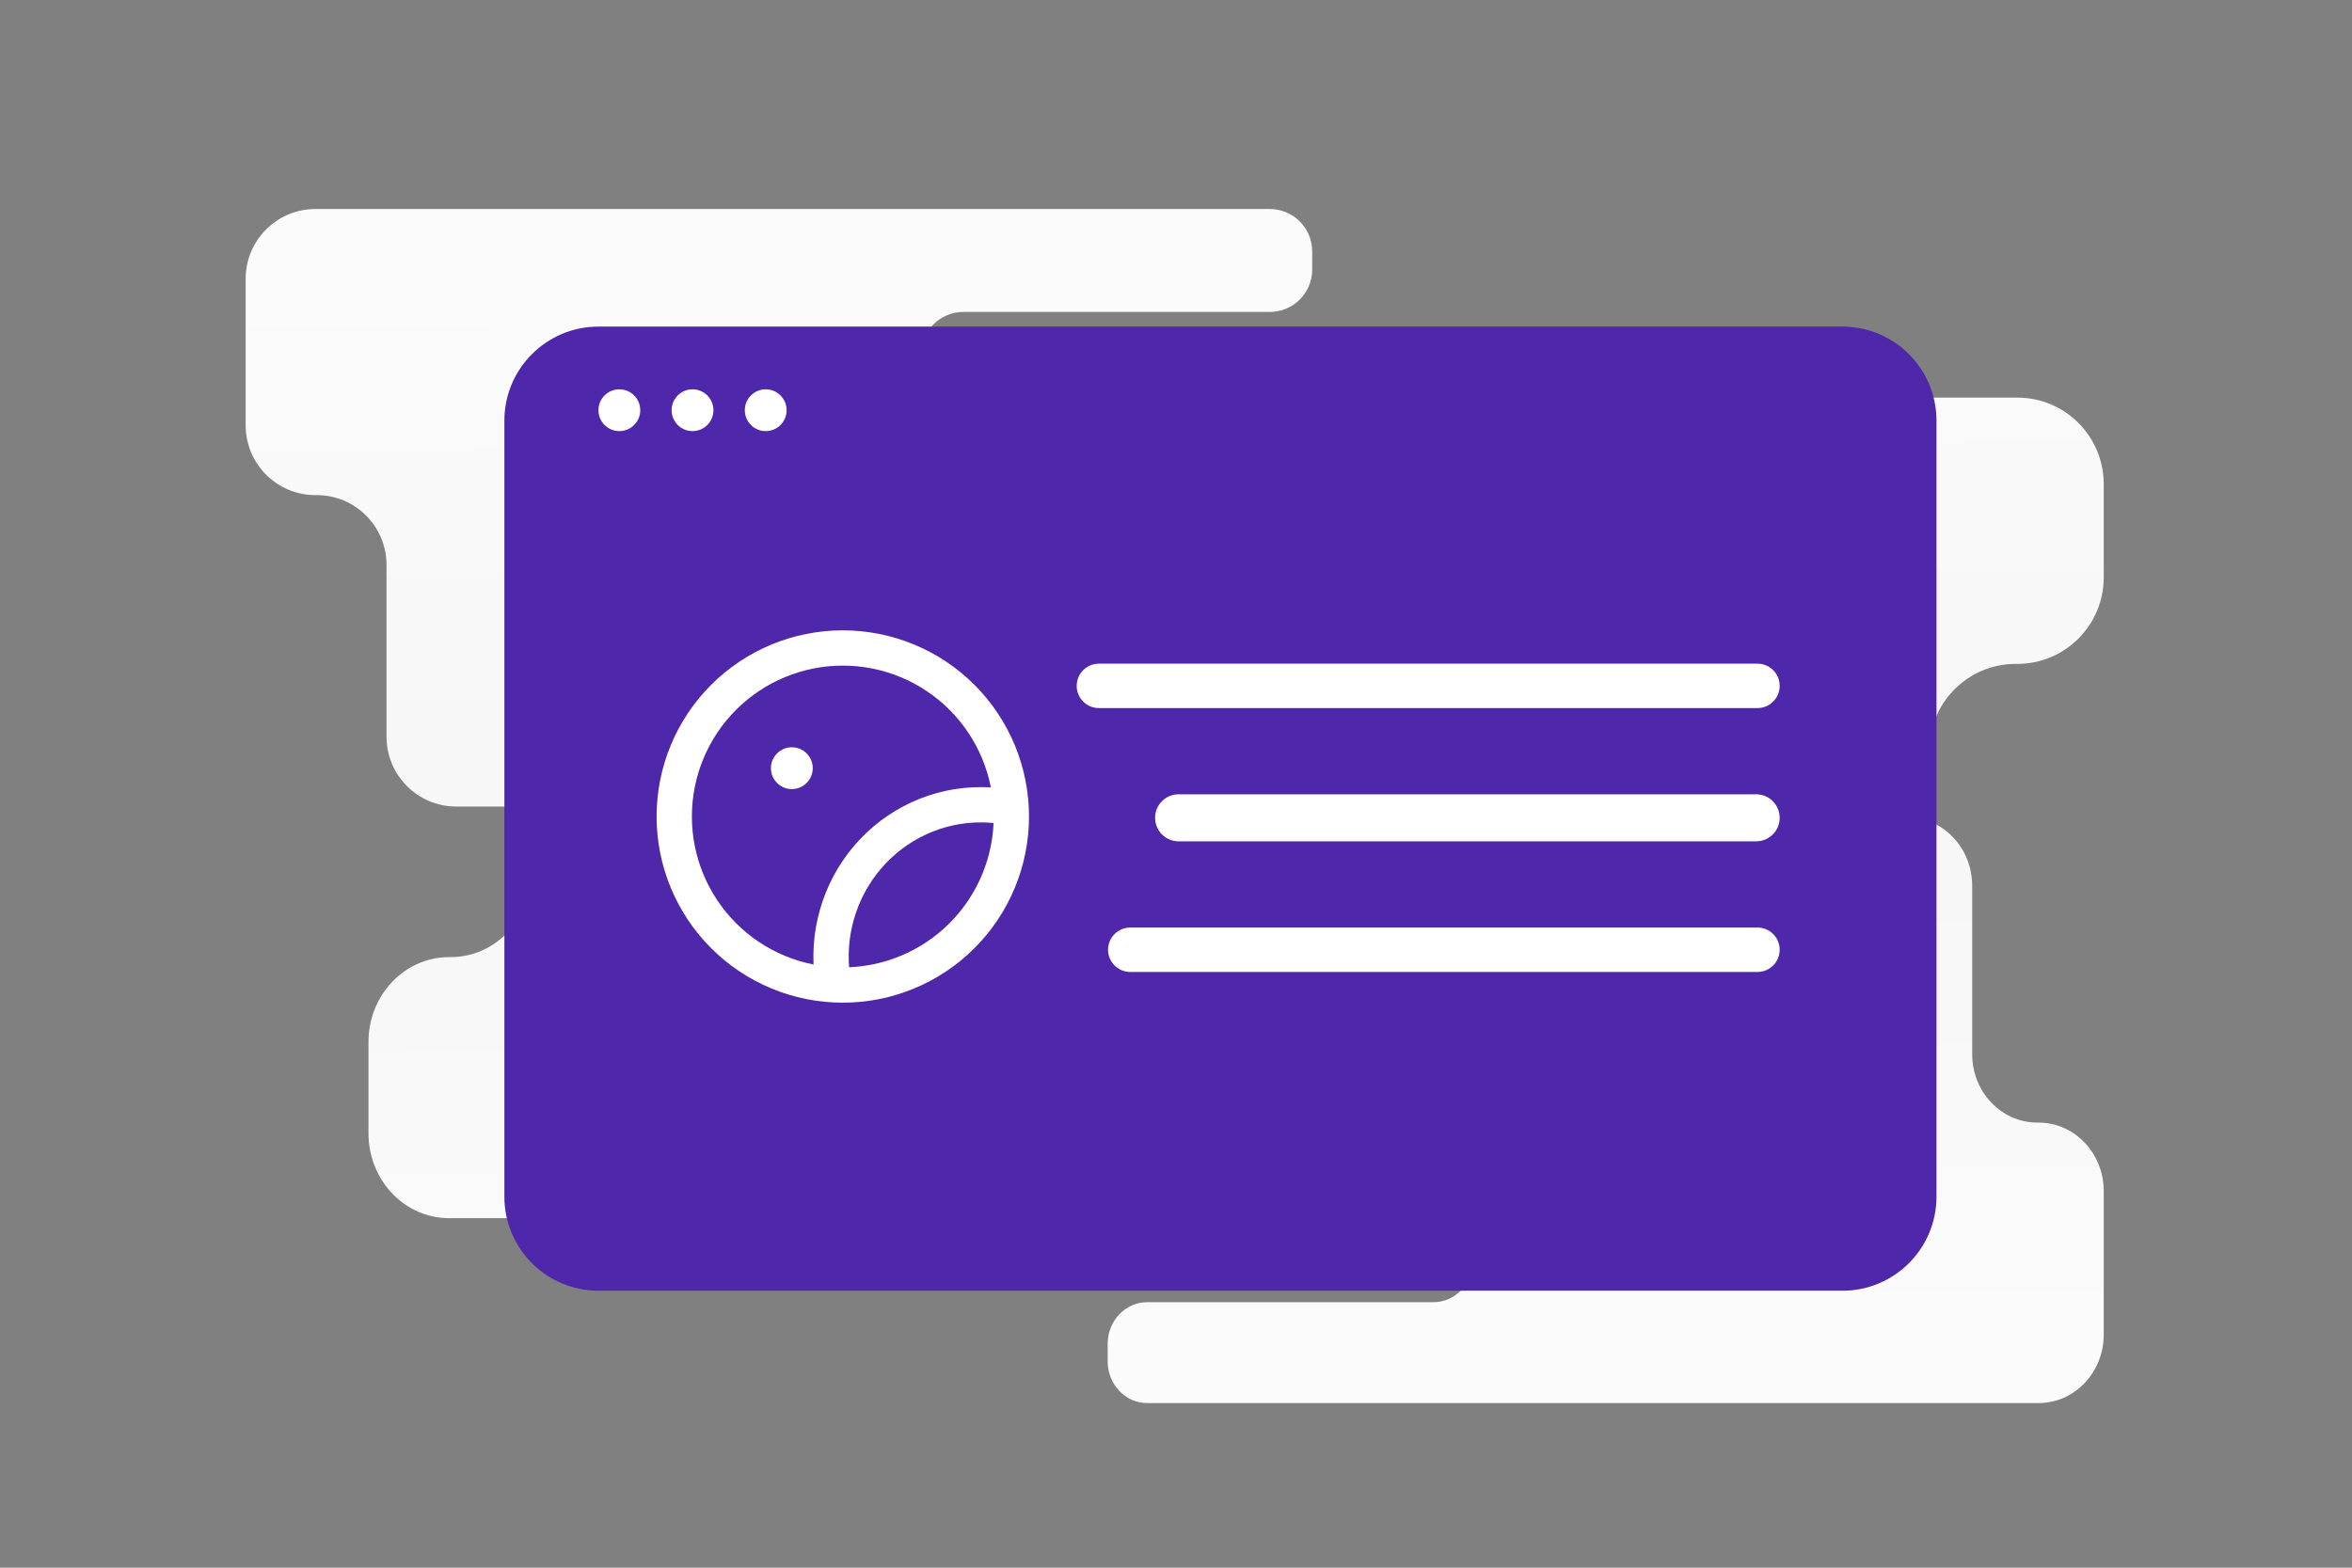 <svg width="900" height="600" viewBox="0 0 900 600" fill="none" xmlns="http://www.w3.org/2000/svg">
<rect x="0" y="0" width="900" height="600" fill="#808080" stroke="none"/>
<g clip-path="url(#clip0_1235_20367)">
<path fill-rule="evenodd" clip-rule="evenodd" d="M234.176 236H569.336C577.693 236 584.466 243.126 584.466 251.916V296.865C584.466 305.656 591.24 312.782 599.596 312.782H729.742C743.505 312.782 754.661 324.519 754.661 338.996V403.43C754.661 417.909 765.818 429.645 779.578 429.645H780.081C793.844 429.645 805 441.38 805 455.858V510.787C805 525.264 793.844 537 780.081 537H438.989C430.633 537 423.859 529.875 423.859 521.084V514.3C423.859 505.511 430.633 498.383 438.989 498.383H548.516C556.872 498.383 563.646 491.257 563.646 482.467V482.146C563.646 473.356 556.872 466.231 548.516 466.231H171.851C154.813 466.231 141 451.699 141 433.775V398.767C141 380.842 154.813 366.313 171.851 366.313H172.474C189.512 366.313 203.325 351.782 203.325 333.859V268.454C203.325 250.53 217.137 236 234.176 236Z" fill="url(#paint0_linear_1235_20367)"/>
<path fill-rule="evenodd" clip-rule="evenodd" d="M705.229 387H346.345C337.397 387 330.144 379.732 330.144 370.766V324.922C330.144 315.956 322.891 308.687 313.944 308.687H174.584C159.848 308.687 147.902 296.717 147.902 281.951V216.233C147.902 201.465 135.956 189.495 121.221 189.495H120.683C105.946 189.495 94 177.526 94 162.76V106.735C94 91.97 105.946 80 120.683 80H485.918C494.865 80 502.119 87.267 502.119 96.234V103.153C502.119 112.117 494.865 119.386 485.918 119.386H368.638C359.691 119.386 352.437 126.655 352.437 135.62V135.948C352.437 144.913 359.691 152.18 368.638 152.18H771.966C790.21 152.18 805 167.002 805 185.283V220.988C805 239.271 790.21 254.089 771.966 254.089H771.298C753.054 254.089 738.264 268.91 738.264 287.191V353.899C738.264 372.18 723.473 387 705.229 387Z" fill="url(#paint1_linear_1235_20367)"/>
<path d="M705 125H229C209.118 125 193 141.118 193 161V458C193 477.882 209.118 494 229 494H705C724.882 494 741 477.882 741 458V161C741 141.118 724.882 125 705 125Z" fill="#4F27AA"/>
<path d="M237 165C241.418 165 245 161.418 245 157C245 152.582 241.418 149 237 149C232.582 149 229 152.582 229 157C229 161.418 232.582 165 237 165Z" fill="white"/>
<path d="M265 165C269.418 165 273 161.418 273 157C273 152.582 269.418 149 265 149C260.582 149 257 152.582 257 157C257 161.418 260.582 165 265 165Z" fill="white"/>
<path d="M293 165C297.418 165 301 161.418 301 157C301 152.582 297.418 149 293 149C288.582 149 285 152.582 285 157C285 161.418 288.582 165 293 165Z" fill="white"/>
<path d="M303 302C307.418 302 311 298.418 311 294C311 289.582 307.418 286 303 286C298.582 286 295 289.582 295 294C295 298.418 298.582 302 303 302Z" fill="white"/>
<path d="M672.5 355H432.5C427.806 355 424 358.806 424 363.5C424 368.194 427.806 372 432.5 372H672.5C677.194 372 681 368.194 681 363.5C681 358.806 677.194 355 672.5 355Z" fill="white"/>
<path d="M672 304H451C446.029 304 442 308.029 442 313C442 317.971 446.029 322 451 322H672C676.971 322 681 317.971 681 313C681 308.029 676.971 304 672 304Z" fill="white"/>
<path d="M672.5 254H420.5C415.806 254 412 257.806 412 262.5C412 267.194 415.806 271 420.5 271H672.5C677.194 271 681 267.194 681 262.5C681 257.806 677.194 254 672.5 254Z" fill="white"/>
<path d="M384 308.677C381.248 308.253 378.469 308.028 375.685 308.001C358.901 307.881 342.909 315.24 331.935 328.134C320.962 341.028 316.113 358.159 318.668 375" stroke="white" stroke-width="13.5" stroke-linecap="round" stroke-linejoin="round"/>
<path d="M387 312.5C387.001 329.607 380.206 346.013 368.11 358.11C356.013 370.206 339.607 377.001 322.5 377V377C305.393 377.001 288.987 370.206 276.89 358.11C264.794 346.013 257.999 329.607 258 312.5C257.999 295.393 264.794 278.987 276.89 266.89C288.987 254.794 305.393 247.999 322.5 248V248C339.607 247.999 356.013 254.794 368.11 266.89C380.206 278.987 387.001 295.393 387 312.5V312.5Z" stroke="white" stroke-width="13.5" stroke-linecap="round" stroke-linejoin="round"/>
</g>
<defs>
<linearGradient id="paint0_linear_1235_20367" x1="487.158" y1="705.758" x2="482.95" y2="-91.523" gradientUnits="userSpaceOnUse">
<stop stop-color="white"/>
<stop offset="1" stop-color="#EEEEEE"/>
</linearGradient>
<linearGradient id="paint1_linear_1235_20367" x1="434.34" y1="-92.122" x2="438.428" y2="721.053" gradientUnits="userSpaceOnUse">
<stop stop-color="white"/>
<stop offset="1" stop-color="#EEEEEE"/>
</linearGradient>
<clipPath id="clip0_1235_20367">
<rect width="900" height="600" fill="white"/>
</clipPath>
</defs>
</svg>
